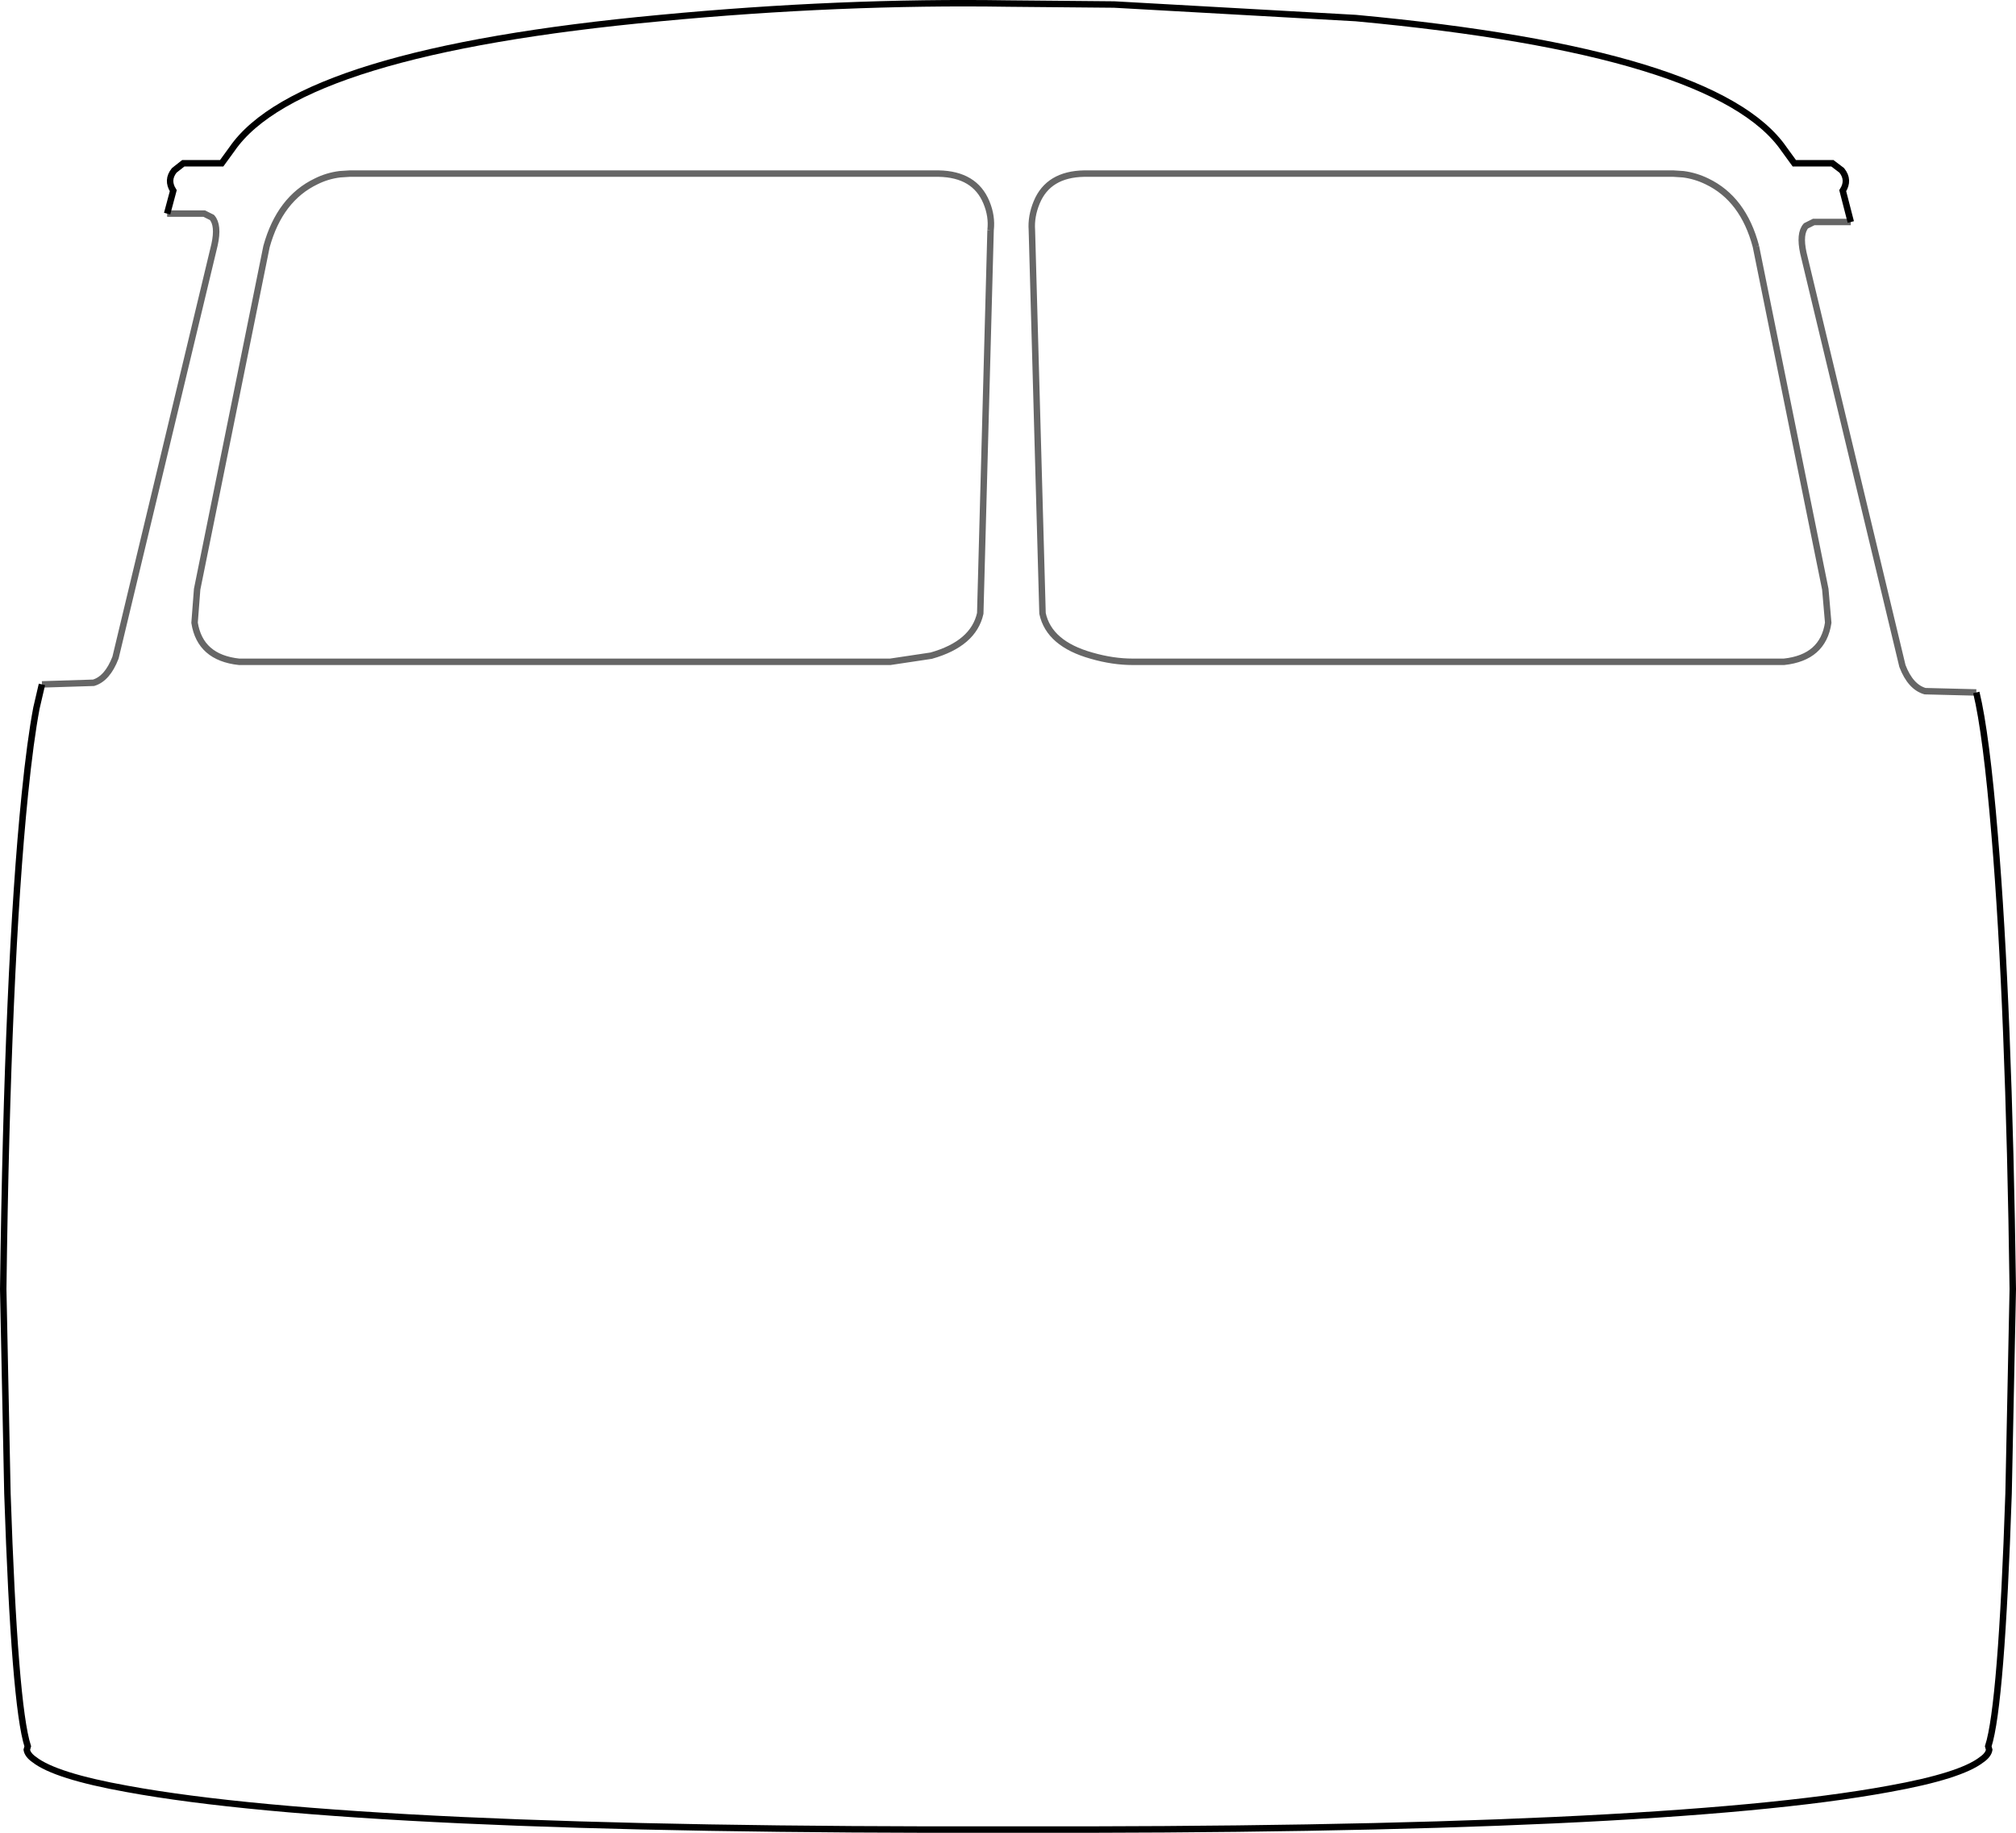<?xml version="1.0" encoding="UTF-8" standalone="no"?>
<svg xmlns:xlink="http://www.w3.org/1999/xlink" height="284.0px" width="312.4px" xmlns="http://www.w3.org/2000/svg">
  <g transform="matrix(1.0, 0.0, 0.0, 1.0, 156.2, 142.0)">
    <path d="M115.9 -103.8 Q113.95 -111.2 108.3 -113.9 106.55 -114.75 104.65 -115.0 L103.1 -115.1 11.8 -115.1 Q6.25 -115.0 4.45 -110.65 3.55 -108.5 3.7 -106.35 L5.35 -46.95 Q6.35 -42.25 12.95 -40.4 16.25 -39.45 19.3 -39.45 L120.25 -39.45 Q126.3 -40.1 127.1 -45.5 L126.65 -50.7 115.9 -103.8 M-130.3 -108.9 L-129.35 -112.45 Q-130.4 -114.1 -129.2 -115.6 L-127.8 -116.7 -121.85 -116.7 -120.25 -118.9 Q-109.85 -134.0 -53.9 -139.2 -25.9 -141.85 0.0 -141.45 L16.45 -141.3 53.9 -139.2 Q109.85 -134.0 120.25 -118.9 L121.85 -116.7 127.75 -116.7 129.2 -115.6 Q130.4 -114.1 129.35 -112.45 L130.6 -107.6 124.85 -107.6 123.65 -107.0 Q122.6 -105.8 123.25 -102.8 L138.6 -38.8 Q139.85 -35.55 142.1 -34.9 L150.05 -34.7 Q151.6 -28.3 152.9 -12.55 155.1 13.7 155.7 57.75 L155.05 89.4 Q153.95 122.25 151.9 128.6 L152.05 129.15 Q151.9 129.95 150.9 130.65 147.65 133.2 136.5 135.2 100.9 141.75 0.0 141.5 -100.9 141.75 -136.5 135.2 -147.65 133.2 -150.9 130.65 -151.9 129.95 -152.05 129.15 L-151.9 128.6 Q-153.95 122.25 -155.05 89.4 L-155.7 57.75 Q-155.05 7.8 -152.35 -18.9 -151.5 -27.3 -150.55 -32.3 L-149.7 -35.95 -141.7 -36.2 Q-139.55 -36.85 -138.3 -40.1 L-122.95 -104.1 Q-122.3 -107.1 -123.35 -108.3 L-124.55 -108.9 -130.3 -108.9 M-2.7 -106.35 Q-2.45 -108.5 -3.35 -110.65 -5.15 -115.0 -10.75 -115.1 L-102.0 -115.1 -103.55 -115.0 Q-105.5 -114.75 -107.2 -113.9 -112.85 -111.2 -114.9 -103.8 L-125.65 -50.7 -126.05 -45.5 Q-125.2 -40.1 -119.15 -39.45 L-18.25 -39.45 -11.9 -40.4 Q-5.35 -42.25 -4.3 -46.95 L-2.7 -106.35" fill="#ffffff" fill-opacity="0.0" fill-rule="evenodd" stroke="none"/>
    <path d="M130.6 -107.6 L129.35 -112.45 Q130.4 -114.1 129.2 -115.6 L127.75 -116.7 121.85 -116.7 120.25 -118.9 Q109.85 -134.0 53.9 -139.2 L16.45 -141.3 0.0 -141.45 Q-25.9 -141.85 -53.9 -139.2 -109.85 -134.0 -120.25 -118.9 L-121.85 -116.7 -127.8 -116.7 -129.2 -115.6 Q-130.4 -114.1 -129.35 -112.45 L-130.3 -108.9 M-149.7 -35.95 L-150.55 -32.3 Q-151.5 -27.3 -152.35 -18.9 -155.05 7.8 -155.7 57.75 L-155.05 89.4 Q-153.95 122.25 -151.9 128.6 L-152.05 129.15 Q-151.9 129.95 -150.9 130.65 -147.65 133.2 -136.5 135.2 -100.9 141.75 0.0 141.5 100.9 141.75 136.5 135.2 147.65 133.2 150.9 130.65 151.9 129.95 152.05 129.15 L151.9 128.6 Q153.95 122.25 155.05 89.4 L155.7 57.75 Q155.1 13.7 152.9 -12.55 151.6 -28.3 150.05 -34.7" fill="none" stroke="#000000" stroke-linecap="butt" stroke-linejoin="miter-clip" stroke-miterlimit="10.0" stroke-width="1.0"/>
    <path d="M115.9 -103.8 L126.65 -50.7 127.1 -45.5 Q126.3 -40.1 120.25 -39.45 L19.3 -39.45 Q16.25 -39.45 12.95 -40.4 6.35 -42.25 5.35 -46.95 L3.7 -106.35 Q3.55 -108.5 4.45 -110.65 6.25 -115.0 11.8 -115.1 L103.1 -115.1 104.65 -115.0 Q106.55 -114.75 108.3 -113.9 113.95 -111.2 115.9 -103.8 M-130.3 -108.9 L-124.55 -108.9 -123.35 -108.3 Q-122.3 -107.1 -122.95 -104.1 L-138.3 -40.1 Q-139.55 -36.85 -141.7 -36.2 L-149.7 -35.95 M150.05 -34.7 L142.1 -34.9 Q139.85 -35.55 138.6 -38.8 L123.25 -102.8 Q122.6 -105.8 123.65 -107.0 L124.85 -107.6 130.6 -107.6 M-2.7 -106.35 L-4.3 -46.95 Q-5.35 -42.25 -11.9 -40.4 L-18.25 -39.45 -119.15 -39.45 Q-125.2 -40.1 -126.05 -45.5 L-125.65 -50.7 -114.9 -103.8 Q-112.85 -111.2 -107.2 -113.9 -105.5 -114.75 -103.55 -115.0 L-102.0 -115.1 -10.75 -115.1 Q-5.15 -115.0 -3.35 -110.65 -2.45 -108.5 -2.7 -106.35" fill="none" stroke="#000000" stroke-linecap="butt" stroke-linejoin="miter-clip" stroke-miterlimit="10.0" stroke-opacity="0.6" stroke-width="1.0"/>
  </g>
</svg>

